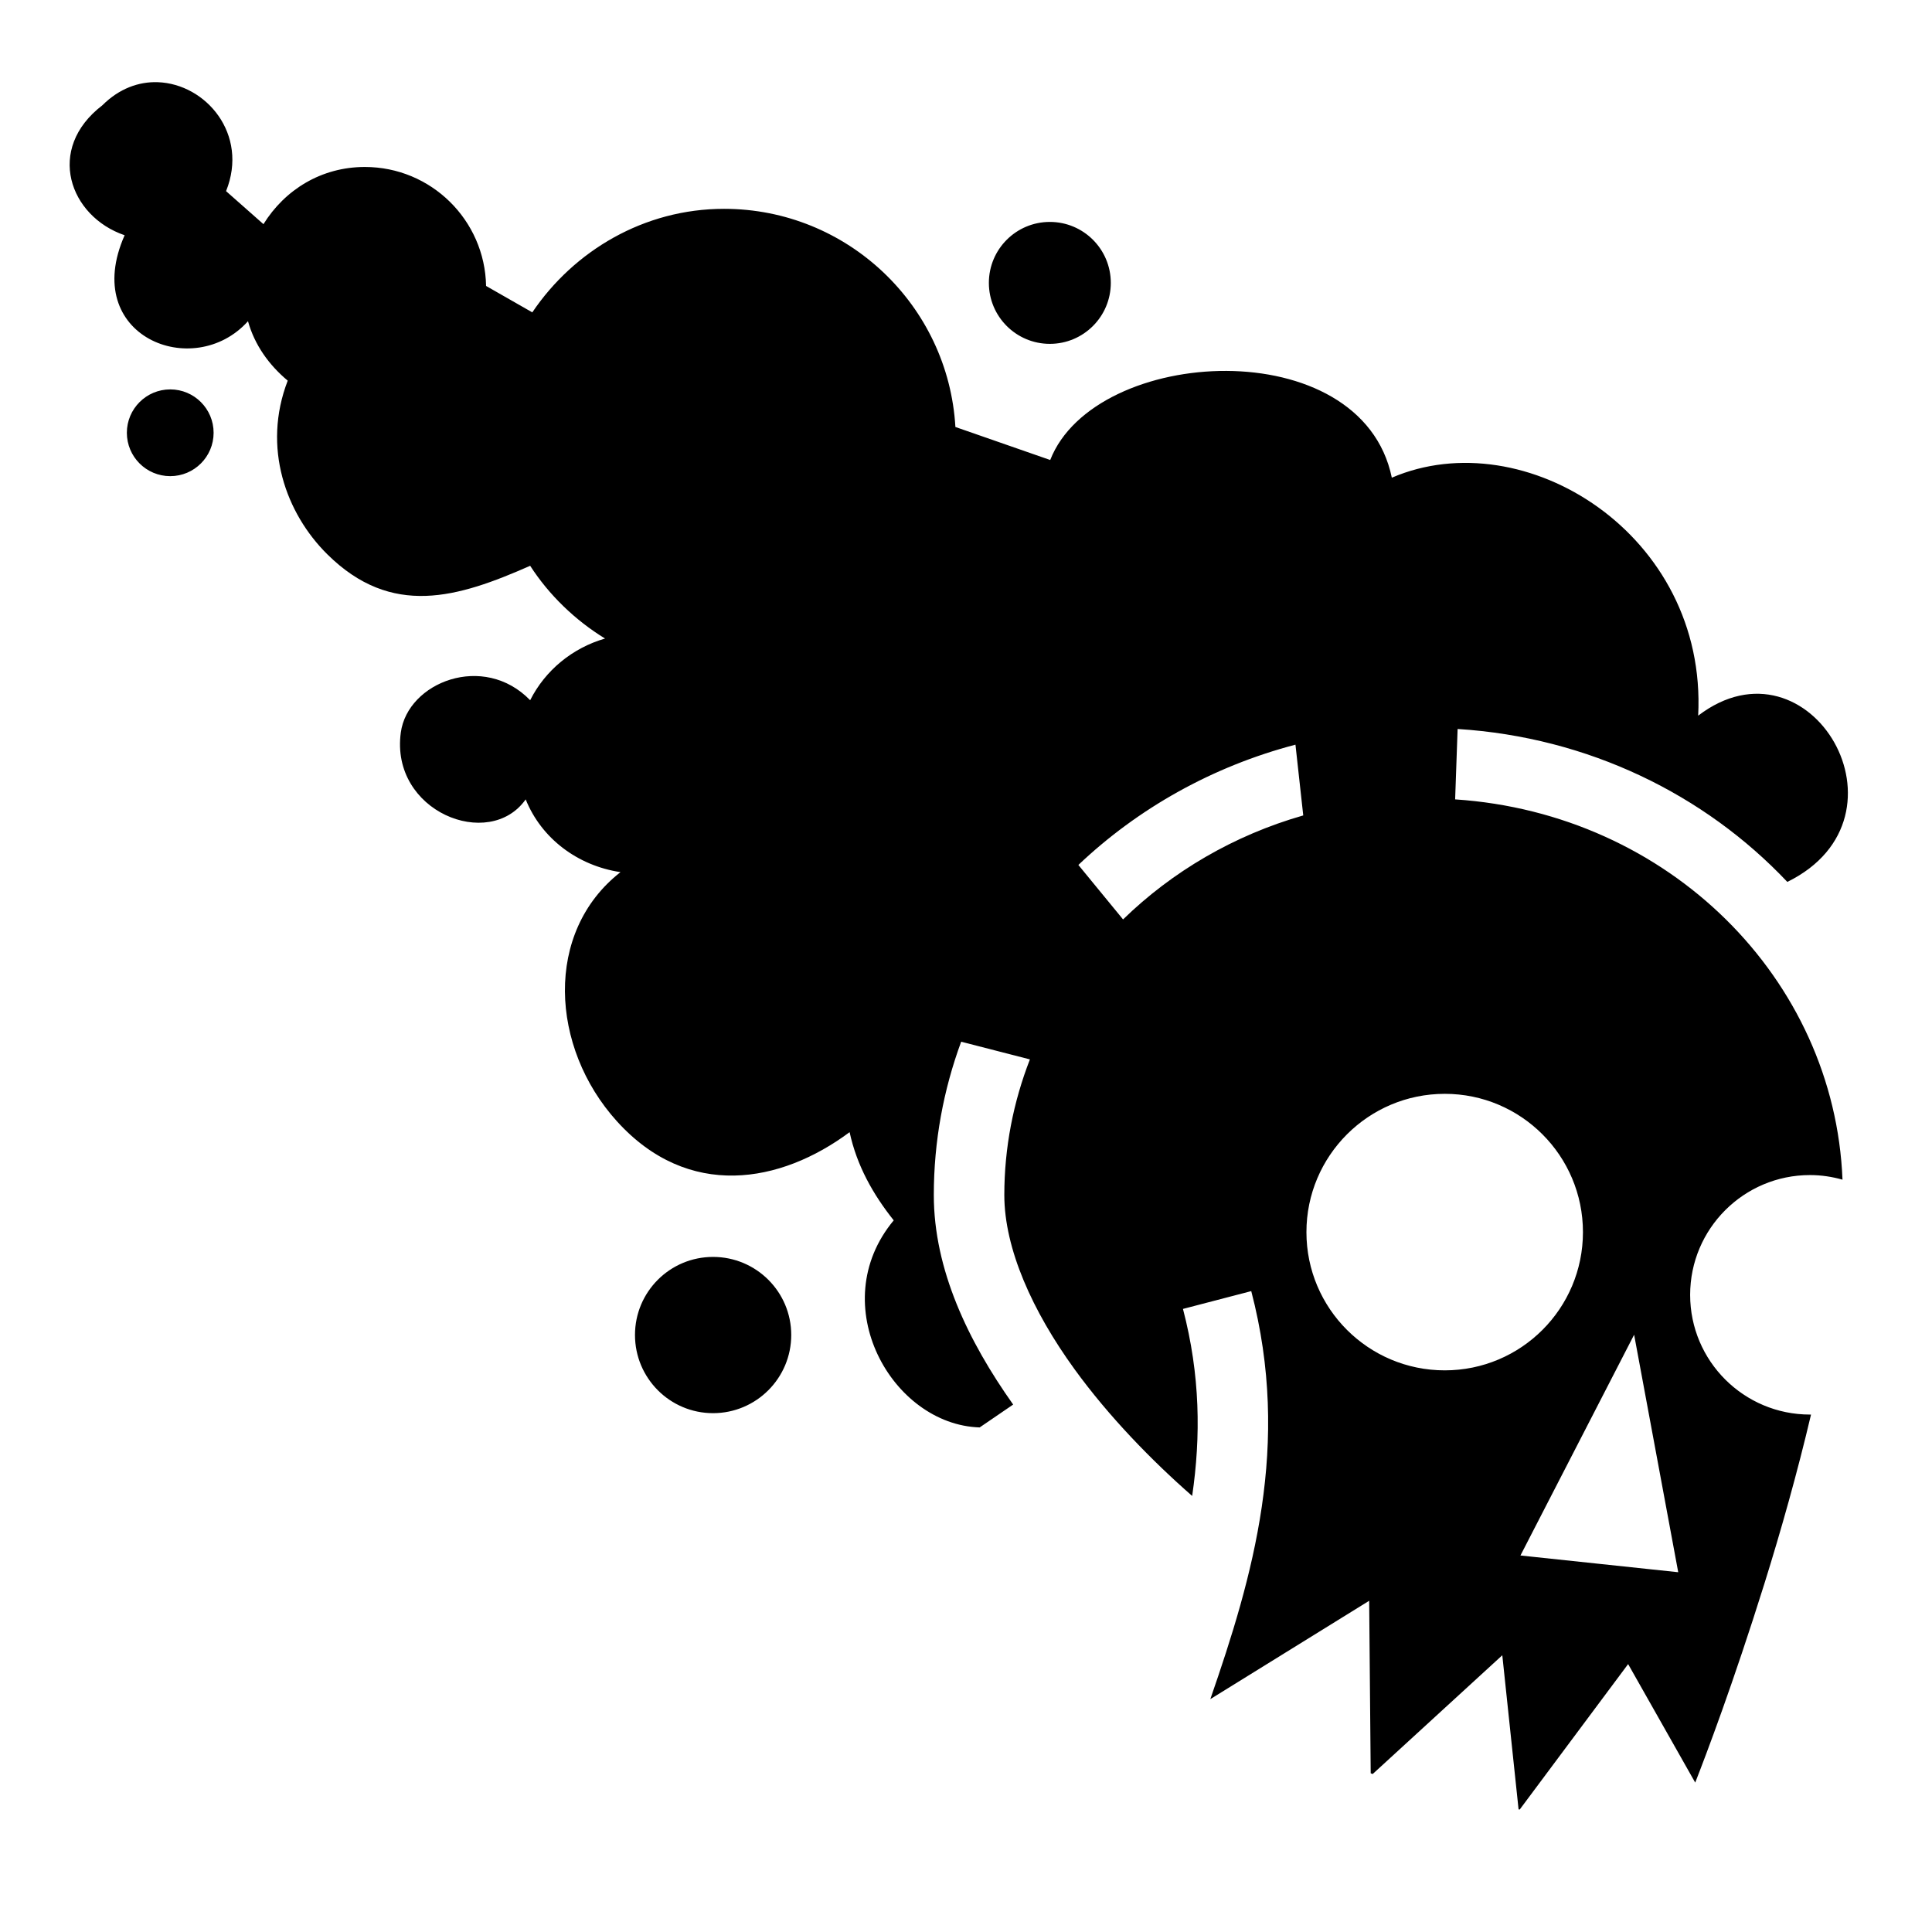 <svg xmlns="http://www.w3.org/2000/svg" viewBox="0 0 512 512" width="24" height="24" fill="currentColor"><path d="M41.78 21.78c-4.997-.165-10.197 1.67-14.655 6.126-15.113 11.567-8.733 29.44 5.906 34.438-11.887 26.758 18.28 38.818 32.69 22.78 1.77 6.353 5.607 11.64 10.53 15.75-6.834 17.716-.453 35.182 10.47 46 17.075 16.914 34.658 11.5 53.78 3.064 5.01 7.768 11.952 14.45 19.844 19.28-8.644 2.492-15.876 8.443-19.844 16.345-12.357-12.712-32.463-4.77-34.28 8.562-2.857 20.933 23.414 31.447 33.093 17.72 4.16 10.35 13.758 17.576 25.125 19.28-20.317 15.863-18.628 46.463-.97 66 18.947 20.96 43.435 16.498 61.688 2.906 1.916 8.895 6.22 16.504 11.688 23.376-18.523 22.26-.477 54.163 22.78 54.875l8.876-6.06c-11.923-16.82-21.032-35.764-21.03-55.533 0-14.22 2.558-27.89 7.25-40.625l18.218 4.688c-4.375 11.248-6.782 23.355-6.782 35.938 0 14.232 7.458 30.79 18.625 46.187 9.12 12.572 20.516 24.252 31.158 33.563 2.31-15.783 2.148-32.015-2.438-49.563l18.094-4.72c10.652 40.76.39 75.718-10.844 108.126l42.094-26.06.406 45.717c.177.064.354.125.53.188l34.345-31.47 4.313 40.845.28.03c.01.002.022 0 .032 0L431.47 441l17.78 31.406c2.94-7.53 10.04-26.205 18.313-52.656 4.41-14.107 8.78-29.58 12.375-44.875h-.282c-17.53 0-31.75-14.193-31.75-31.72 0-17.525 14.22-31.75 31.75-31.75 2.998 0 5.877.443 8.625 1.22-2.127-53.22-45.973-97.026-102.655-100.78l.656-18.657c34.642 2.17 65.52 17.385 87.376 40.53 35.083-17.25 5.977-66.633-23.625-44.062 2.46-48.01-46.01-78.18-81.186-63.062-8.016-38.908-78.668-34.988-90.53-4.688l-25.127-8.75c-1.872-32.22-28.622-57.812-61.312-57.812-21.19 0-39.78 11.107-50.813 27.437l-12.25-7c-.32-17.463-14.582-31.53-32.125-31.53-11.532 0-21.208 6.03-26.874 15.156l-9.907-8.75c6.058-15.098-5.352-28.45-18.125-28.875zm236.44 37.032c-8.926 0-16.158 7.232-16.158 16.157 0 8.923 7.232 16.155 16.157 16.155 8.923 0 16.155-7.232 16.155-16.156 0-8.926-7.232-16.157-16.156-16.157zM45.114 103.196c-6.348 0-11.494 5.146-11.494 11.494 0 6.347 5.147 11.494 11.495 11.494 6.348 0 11.494-5.147 11.494-11.495 0-6.35-5.147-11.495-11.495-11.495zm298.197 94.15 2.063 18.75c-18.395 5.263-34.75 14.895-47.75 27.56L285.78 229.22c15.764-14.956 35.505-26.105 57.533-31.876zm39.563 92.53c20.235 0 36.625 16.425 36.625 36.656 0 20.233-16.39 36.626-36.625 36.626s-36.656-16.393-36.656-36.625c0-20.23 16.42-36.655 36.655-36.655zm-193.906 43.22c-11.435 0-20.69 9.253-20.69 20.686 0 11.435 9.255 20.72 20.69 20.72 11.432 0 20.718-9.285 20.718-20.72 0-11.432-9.286-20.686-20.72-20.686zm244.093 20.624 11.687 62.936-41.813-4.437 30.125-58.5z"/></svg>